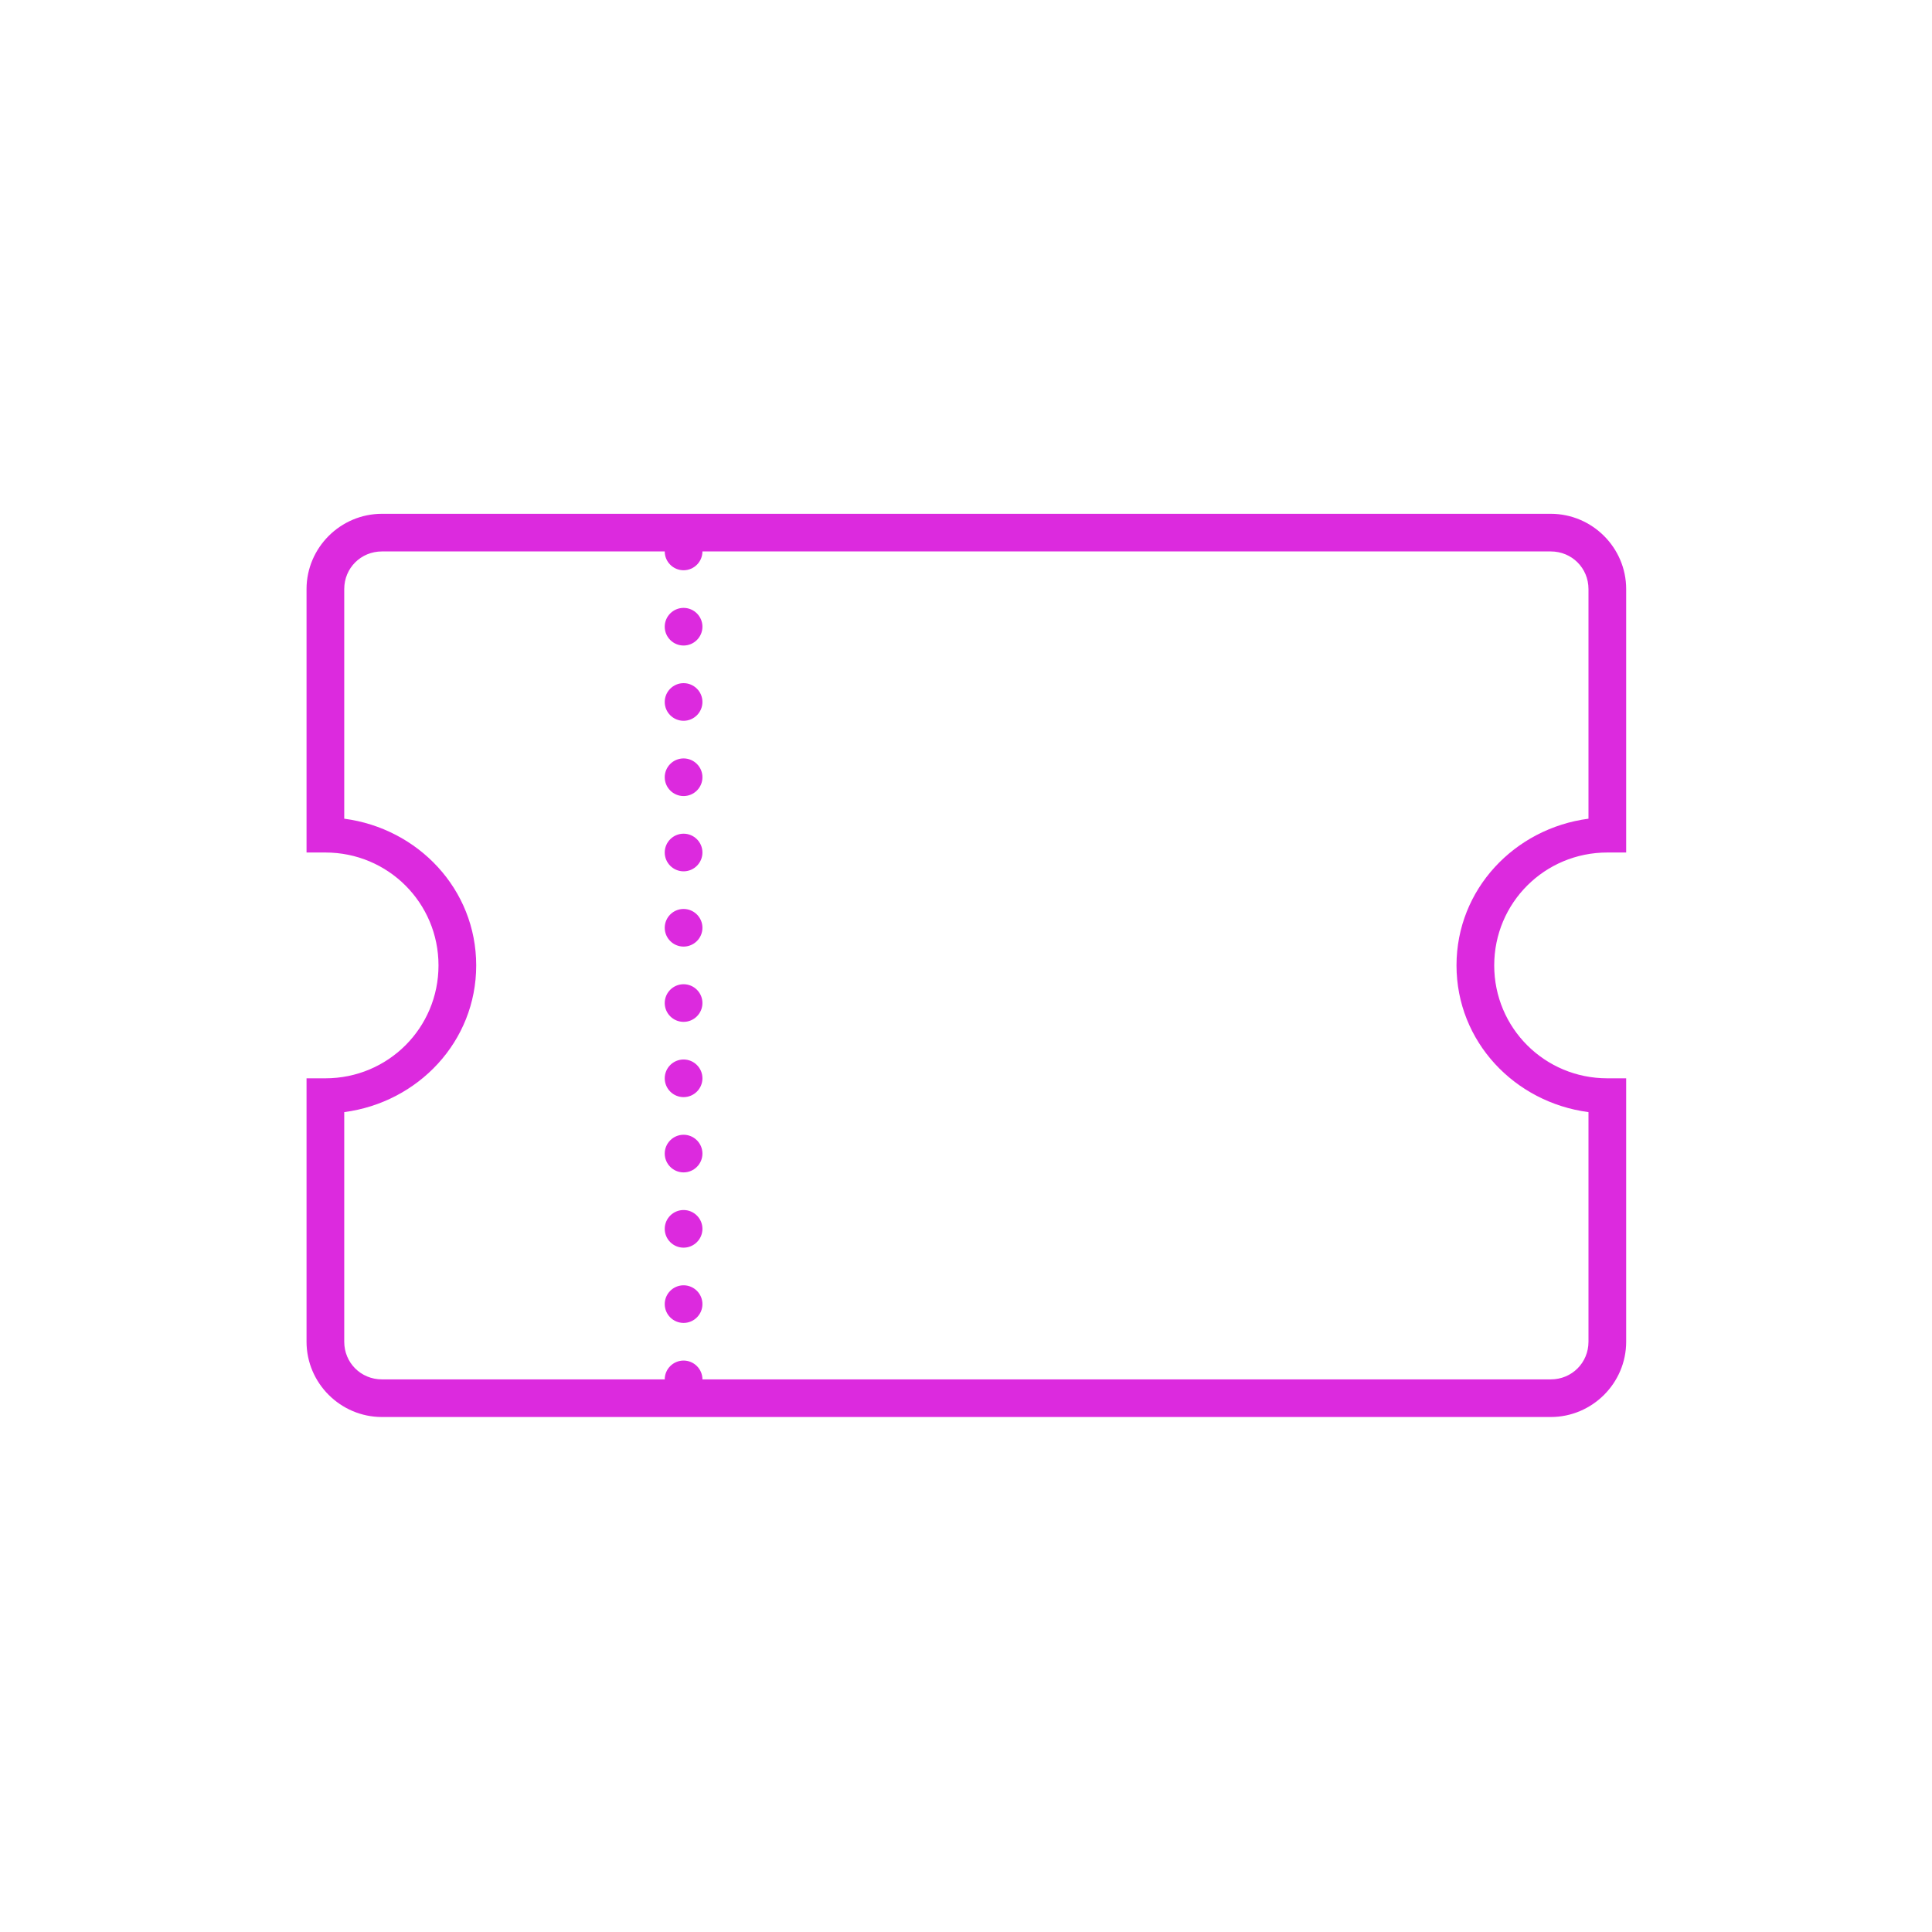 <svg xmlns="http://www.w3.org/2000/svg" xmlns:xlink="http://www.w3.org/1999/xlink" width="800" zoomAndPan="magnify" viewBox="0 0 600 600" height="800" preserveAspectRatio="xMidYMid meet" version="1.0"><defs><clipPath id="1277e50028"><path d="M 95 159.566 L 505.238 159.566 L 505.238 440.066 L 95 440.066 Z M 95 159.566 " clip-rule="nonzero"/></clipPath></defs><g clip-path="url(#1277e50028)"><path fill="#dc2ade" d="M 118.617 159.566 C 105.742 159.566 95.199 170.09 95.199 182.941 L 95.199 264.754 L 101.055 264.754 C 120.516 264.754 136.18 280.391 136.18 299.816 C 136.18 319.242 120.516 334.879 101.055 334.879 L 95.199 334.879 L 95.199 416.691 C 95.199 429.543 105.742 440.066 118.617 440.066 L 481.605 440.066 C 494.48 440.066 505.023 429.543 505.023 416.691 L 505.023 334.879 L 499.172 334.879 C 479.707 334.879 464.043 319.242 464.043 299.816 C 464.043 280.391 479.707 264.754 499.172 264.754 L 505.023 264.754 L 505.023 182.941 C 505.023 170.09 494.48 159.566 481.605 159.566 Z M 118.617 171.254 L 206.438 171.254 C 206.438 174.473 209.066 177.098 212.293 177.098 C 215.516 177.098 218.148 174.473 218.148 171.254 L 481.605 171.254 C 488.148 171.254 493.316 176.414 493.316 182.941 L 493.316 254.254 C 470.398 257.266 452.332 276.145 452.332 299.816 C 452.332 323.488 470.398 342.367 493.316 345.379 L 493.316 416.691 C 493.316 423.219 488.148 428.379 481.605 428.379 L 218.148 428.379 C 218.148 425.16 215.516 422.535 212.293 422.535 C 209.066 422.535 206.438 425.16 206.438 428.379 L 118.617 428.379 C 112.078 428.379 106.906 423.219 106.906 416.691 L 106.906 345.379 C 129.824 342.367 147.891 323.488 147.891 299.816 C 147.891 276.145 129.824 257.266 106.906 254.254 L 106.906 182.941 C 106.906 176.414 112.078 171.254 118.617 171.254 Z M 212.293 188.785 C 209.066 188.785 206.438 191.41 206.438 194.629 C 206.438 197.848 209.066 200.473 212.293 200.473 C 215.516 200.473 218.148 197.848 218.148 194.629 C 218.148 191.41 215.516 188.785 212.293 188.785 Z M 212.293 212.16 C 209.066 212.16 206.438 214.785 206.438 218.004 C 206.438 221.223 209.066 223.848 212.293 223.848 C 215.516 223.848 218.148 221.223 218.148 218.004 C 218.148 214.785 215.516 212.16 212.293 212.16 Z M 212.293 235.535 C 209.066 235.535 206.438 238.16 206.438 241.379 C 206.438 244.598 209.066 247.223 212.293 247.223 C 215.516 247.223 218.148 244.598 218.148 241.379 C 218.148 238.16 215.516 235.535 212.293 235.535 Z M 212.293 258.91 C 209.066 258.91 206.438 261.535 206.438 264.754 C 206.438 267.973 209.066 270.598 212.293 270.598 C 215.516 270.598 218.148 267.973 218.148 264.754 C 218.148 261.535 215.516 258.91 212.293 258.91 Z M 212.293 282.285 C 209.066 282.285 206.438 284.91 206.438 288.129 C 206.438 291.348 209.066 293.973 212.293 293.973 C 215.516 293.973 218.148 291.348 218.148 288.129 C 218.148 284.91 215.516 282.285 212.293 282.285 Z M 212.293 305.66 C 209.066 305.66 206.438 308.285 206.438 311.504 C 206.438 314.723 209.066 317.348 212.293 317.348 C 215.516 317.348 218.148 314.723 218.148 311.504 C 218.148 308.285 215.516 305.66 212.293 305.66 Z M 212.293 329.035 C 209.066 329.035 206.438 331.66 206.438 334.879 C 206.438 338.098 209.066 340.723 212.293 340.723 C 215.516 340.723 218.148 338.098 218.148 334.879 C 218.148 331.66 215.516 329.035 212.293 329.035 Z M 212.293 352.41 C 209.066 352.41 206.438 355.035 206.438 358.254 C 206.438 361.473 209.066 364.098 212.293 364.098 C 215.516 364.098 218.148 361.473 218.148 358.254 C 218.148 355.035 215.516 352.41 212.293 352.41 Z M 212.293 375.785 C 209.066 375.785 206.438 378.41 206.438 381.629 C 206.438 384.848 209.066 387.473 212.293 387.473 C 215.516 387.473 218.148 384.848 218.148 381.629 C 218.148 378.41 215.516 375.785 212.293 375.785 Z M 212.293 399.16 C 209.066 399.16 206.438 401.785 206.438 405.004 C 206.438 408.223 209.066 410.848 212.293 410.848 C 215.516 410.848 218.148 408.223 218.148 405.004 C 218.148 401.785 215.516 399.16 212.293 399.16 Z M 212.293 399.16 " fill-opacity="1" fill-rule="nonzero"/></g></svg>